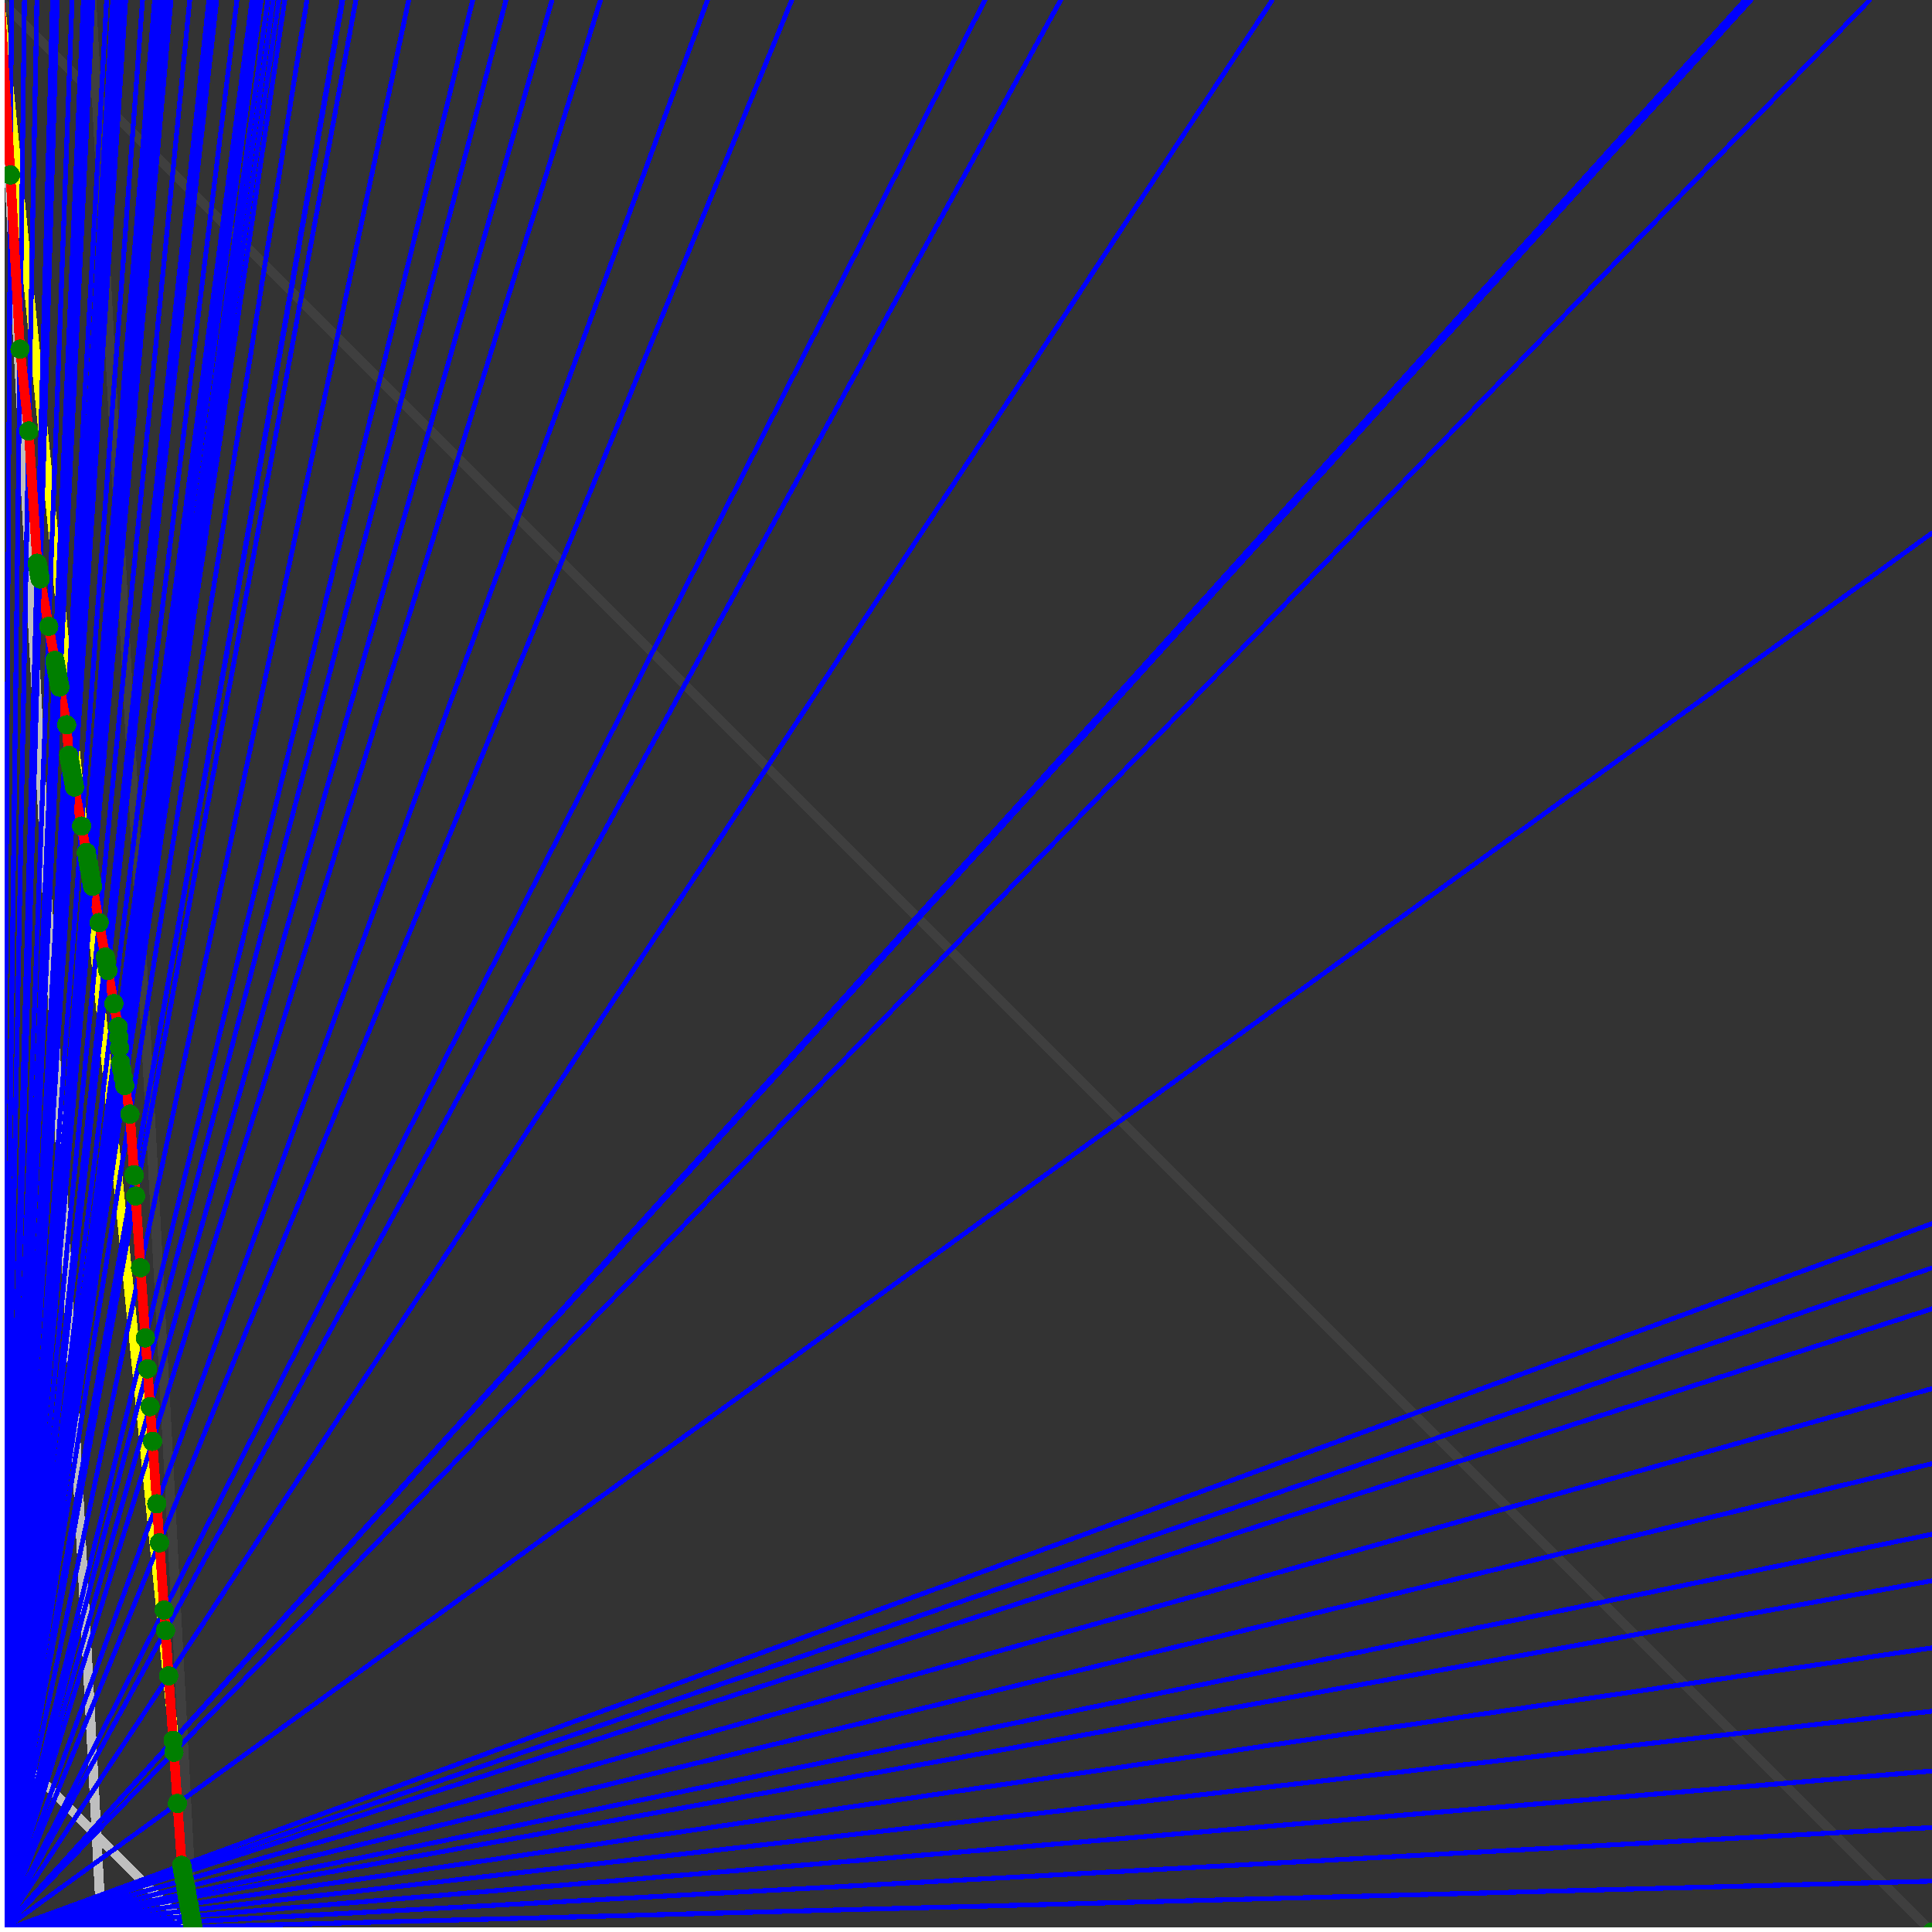 <svg xmlns="http://www.w3.org/2000/svg" version="1.1" width = "750" height = "750" viewBox = "0 0 750 750"  shape-rendering="crispEdges">
<rect x="0" y="0" width="750" height="750" fill="#333333" stroke="none"/>
<path stroke-linejoin="round" stroke-linecap="round" stroke="rgb(255,255,0)" stroke-width="3.75" fill="none" d="M 75 750 L 0 0 " />
<path stroke-linejoin="round" stroke-linecap="round" stroke="rgb(63,63,63)" stroke-width="3.75" fill="none" d="M 0 0 L 750 750 M 75 750 L 35.526 0 " />
<path stroke-linejoin="round" stroke-linecap="round" stroke="rgb(191,191,191)" stroke-width="3.75" fill="none" d="M 0 675 L 75 750 M 0 0 L 39.474 750 " />
<path stroke-linejoin="round" stroke-linecap="round" stroke="rgb(0,0,255)" stroke-width="1.875" fill="none" d="M 0 750 L 750 730.263 " />
<path stroke-linejoin="round" stroke-linecap="round" stroke="rgb(255,0,0)" stroke-width="3.75" fill="none" d="M 74.896 748.029 L 75 750 " />
<path stroke-linejoin="round" stroke-linecap="round" stroke="rgb(0,0,255)" stroke-width="1.875" fill="none" d="M 0 750 L 750 709.459 " />
<path stroke-linejoin="round" stroke-linecap="round" stroke="rgb(255,0,0)" stroke-width="3.75" fill="none" d="M 74.522 745.972 L 74.896 748.029 " />
<path stroke-linejoin="round" stroke-linecap="round" stroke="rgb(0,0,255)" stroke-width="1.875" fill="none" d="M 0 750 L 750 687.5 " />
<path stroke-linejoin="round" stroke-linecap="round" stroke="rgb(255,0,0)" stroke-width="3.75" fill="none" d="M 74.131 743.822 L 74.522 745.972 " />
<path stroke-linejoin="round" stroke-linecap="round" stroke="rgb(0,0,255)" stroke-width="1.875" fill="none" d="M 0 750 L 750 664.286 " />
<path stroke-linejoin="round" stroke-linecap="round" stroke="rgb(255,0,0)" stroke-width="3.75" fill="none" d="M 73.723 741.575 L 74.131 743.822 " />
<path stroke-linejoin="round" stroke-linecap="round" stroke="rgb(0,0,255)" stroke-width="1.875" fill="none" d="M 0 750 L 750 639.706 " />
<path stroke-linejoin="round" stroke-linecap="round" stroke="rgb(255,0,0)" stroke-width="3.75" fill="none" d="M 73.295 739.221 L 73.723 741.575 " />
<path stroke-linejoin="round" stroke-linecap="round" stroke="rgb(0,0,255)" stroke-width="1.875" fill="none" d="M 0 750 L 750 613.636 " />
<path stroke-linejoin="round" stroke-linecap="round" stroke="rgb(255,0,0)" stroke-width="3.75" fill="none" d="M 72.846 736.755 L 73.295 739.221 " />
<path stroke-linejoin="round" stroke-linecap="round" stroke="rgb(0,0,255)" stroke-width="1.875" fill="none" d="M 0 750 L 750 595.588 " />
<path stroke-linejoin="round" stroke-linecap="round" stroke="rgb(255,0,0)" stroke-width="3.75" fill="none" d="M 72.539 735.065 L 72.846 736.755 " />
<path stroke-linejoin="round" stroke-linecap="round" stroke="rgb(0,0,255)" stroke-width="1.875" fill="none" d="M 0 750 L 750 568.182 " />
<path stroke-linejoin="round" stroke-linecap="round" stroke="rgb(255,0,0)" stroke-width="3.75" fill="none" d="M 72.078 732.527 L 72.539 735.065 " />
<path stroke-linejoin="round" stroke-linecap="round" stroke="rgb(0,0,255)" stroke-width="1.875" fill="none" d="M 0 750 L 750 539.062 " />
<path stroke-linejoin="round" stroke-linecap="round" stroke="rgb(255,0,0)" stroke-width="3.75" fill="none" d="M 71.594 729.864 L 72.078 732.527 " />
<path stroke-linejoin="round" stroke-linecap="round" stroke="rgb(0,0,255)" stroke-width="1.875" fill="none" d="M 0 750 L 750 508.065 " />
<path stroke-linejoin="round" stroke-linecap="round" stroke="rgb(255,0,0)" stroke-width="3.75" fill="none" d="M 71.085 727.069 L 71.594 729.864 " />
<path stroke-linejoin="round" stroke-linecap="round" stroke="rgb(0,0,255)" stroke-width="1.875" fill="none" d="M 0 750 L 750 492.188 " />
<path stroke-linejoin="round" stroke-linecap="round" stroke="rgb(255,0,0)" stroke-width="3.75" fill="none" d="M 70.828 725.653 L 71.085 727.069 " />
<path stroke-linejoin="round" stroke-linecap="round" stroke="rgb(0,0,255)" stroke-width="1.875" fill="none" d="M 0 750 L 750 475 " />
<path stroke-linejoin="round" stroke-linecap="round" stroke="rgb(255,0,0)" stroke-width="3.75" fill="none" d="M 70.551 724.131 L 70.828 725.653 " />
<path stroke-linejoin="round" stroke-linecap="round" stroke="rgb(0,0,255)" stroke-width="1.875" fill="none" d="M 0 750 L 750 206.897 " />
<path stroke-linejoin="round" stroke-linecap="round" stroke="rgb(255,0,0)" stroke-width="3.75" fill="none" d="M 68.895 700.111 L 70.551 724.131 " />
<path stroke-linejoin="round" stroke-linecap="round" stroke="rgb(0,0,255)" stroke-width="1.875" fill="none" d="M 0 750 L 725.806 0 " />
<path stroke-linejoin="round" stroke-linecap="round" stroke="rgb(255,0,0)" stroke-width="3.75" fill="none" d="M 67.523 680.226 L 68.895 700.111 " />
<path stroke-linejoin="round" stroke-linecap="round" stroke="rgb(0,0,255)" stroke-width="1.875" fill="none" d="M 0 750 L 679.688 0 " />
<path stroke-linejoin="round" stroke-linecap="round" stroke="rgb(255,0,0)" stroke-width="3.75" fill="none" d="M 67.22 675.826 L 67.523 680.226 " />
<path stroke-linejoin="round" stroke-linecap="round" stroke="rgb(0,0,255)" stroke-width="1.875" fill="none" d="M 0 750 L 677.419 0 " />
<path stroke-linejoin="round" stroke-linecap="round" stroke="rgb(255,0,0)" stroke-width="3.75" fill="none" d="M 67.204 675.596 L 67.22 675.826 " />
<path stroke-linejoin="round" stroke-linecap="round" stroke="rgb(0,0,255)" stroke-width="1.875" fill="none" d="M 0 750 L 493.902 0 " />
<path stroke-linejoin="round" stroke-linecap="round" stroke="rgb(255,0,0)" stroke-width="3.75" fill="none" d="M 65.478 650.57 L 67.204 675.596 " />
<path stroke-linejoin="round" stroke-linecap="round" stroke="rgb(0,0,255)" stroke-width="1.875" fill="none" d="M 0 750 L 411.765 0 " />
<path stroke-linejoin="round" stroke-linecap="round" stroke="rgb(255,0,0)" stroke-width="3.75" fill="none" d="M 64.263 632.95 L 65.478 650.57 " />
<path stroke-linejoin="round" stroke-linecap="round" stroke="rgb(0,0,255)" stroke-width="1.875" fill="none" d="M 0 750 L 382.353 0 " />
<path stroke-linejoin="round" stroke-linecap="round" stroke="rgb(255,0,0)" stroke-width="3.75" fill="none" d="M 63.716 625.019 L 64.263 632.95 " />
<path stroke-linejoin="round" stroke-linecap="round" stroke="rgb(0,0,255)" stroke-width="1.875" fill="none" d="M 0 750 L 307.377 0 " />
<path stroke-linejoin="round" stroke-linecap="round" stroke="rgb(255,0,0)" stroke-width="3.75" fill="none" d="M 61.916 598.924 L 63.716 625.019 " />
<path stroke-linejoin="round" stroke-linecap="round" stroke="rgb(0,0,255)" stroke-width="1.875" fill="none" d="M 0 750 L 274.648 0 " />
<path stroke-linejoin="round" stroke-linecap="round" stroke="rgb(255,0,0)" stroke-width="3.75" fill="none" d="M 60.871 583.774 L 61.916 598.924 " />
<path stroke-linejoin="round" stroke-linecap="round" stroke="rgb(0,0,255)" stroke-width="1.875" fill="none" d="M 0 750 L 233.108 0 " />
<path stroke-linejoin="round" stroke-linecap="round" stroke="rgb(255,0,0)" stroke-width="3.75" fill="none" d="M 59.2 559.532 L 60.871 583.774 " />
<path stroke-linejoin="round" stroke-linecap="round" stroke="rgb(0,0,255)" stroke-width="1.875" fill="none" d="M 0 750 L 214.286 0 " />
<path stroke-linejoin="round" stroke-linecap="round" stroke="rgb(255,0,0)" stroke-width="3.75" fill="none" d="M 58.27 546.055 L 59.2 559.532 " />
<path stroke-linejoin="round" stroke-linecap="round" stroke="rgb(0,0,255)" stroke-width="1.875" fill="none" d="M 0 750 L 196.429 0 " />
<path stroke-linejoin="round" stroke-linecap="round" stroke="rgb(255,0,0)" stroke-width="3.75" fill="none" d="M 57.258 531.379 L 58.27 546.055 " />
<path stroke-linejoin="round" stroke-linecap="round" stroke="rgb(0,0,255)" stroke-width="1.875" fill="none" d="M 0 750 L 183.511 0 " />
<path stroke-linejoin="round" stroke-linecap="round" stroke="rgb(255,0,0)" stroke-width="3.75" fill="none" d="M 56.43 519.373 L 57.258 531.379 " />
<path stroke-linejoin="round" stroke-linecap="round" stroke="rgb(0,0,255)" stroke-width="1.875" fill="none" d="M 0 750 L 158.654 0 " />
<path stroke-linejoin="round" stroke-linecap="round" stroke="rgb(255,0,0)" stroke-width="3.75" fill="none" d="M 54.551 492.124 L 56.43 519.373 " />
<path stroke-linejoin="round" stroke-linecap="round" stroke="rgb(0,0,255)" stroke-width="1.875" fill="none" d="M 0 750 L 138.158 0 " />
<path stroke-linejoin="round" stroke-linecap="round" stroke="rgb(255,0,0)" stroke-width="3.75" fill="none" d="M 52.631 464.289 L 54.551 492.124 " />
<path stroke-linejoin="round" stroke-linecap="round" stroke="rgb(0,0,255)" stroke-width="1.875" fill="none" d="M 0 750 L 133.065 0 " />
<path stroke-linejoin="round" stroke-linecap="round" stroke="rgb(255,0,0)" stroke-width="3.75" fill="none" d="M 52.088 456.414 L 52.631 464.289 " />
<path stroke-linejoin="round" stroke-linecap="round" stroke="rgb(0,0,255)" stroke-width="1.875" fill="none" d="M 0 750 L 132.812 0 " />
<path stroke-linejoin="round" stroke-linecap="round" stroke="rgb(255,0,0)" stroke-width="3.75" fill="none" d="M 52.06 456.013 L 52.088 456.414 " />
<path stroke-linejoin="round" stroke-linecap="round" stroke="rgb(0,0,255)" stroke-width="1.875" fill="none" d="M 0 750 L 119.159 0 " />
<path stroke-linejoin="round" stroke-linecap="round" stroke="rgb(255,0,0)" stroke-width="3.75" fill="none" d="M 50.44 432.523 L 52.06 456.013 " />
<path stroke-linejoin="round" stroke-linecap="round" stroke="rgb(0,0,255)" stroke-width="1.875" fill="none" d="M 0 750 L 110.526 0 " />
<path stroke-linejoin="round" stroke-linecap="round" stroke="rgb(255,0,0)" stroke-width="3.75" fill="none" d="M 48.422 421.422 L 50.44 432.523 " />
<path stroke-linejoin="round" stroke-linecap="round" stroke="rgb(0,0,255)" stroke-width="1.875" fill="none" d="M 0 750 L 108.247 0 " />
<path stroke-linejoin="round" stroke-linecap="round" stroke="rgb(255,0,0)" stroke-width="3.75" fill="none" d="M 47.865 418.361 L 48.422 421.422 " />
<path stroke-linejoin="round" stroke-linecap="round" stroke="rgb(0,0,255)" stroke-width="1.875" fill="none" d="M 0 750 L 106.061 0 " />
<path stroke-linejoin="round" stroke-linecap="round" stroke="rgb(255,0,0)" stroke-width="3.75" fill="none" d="M 47.321 415.37 L 47.865 418.361 " />
<path stroke-linejoin="round" stroke-linecap="round" stroke="rgb(0,0,255)" stroke-width="1.875" fill="none" d="M 0 750 L 103.96 0 " />
<path stroke-linejoin="round" stroke-linecap="round" stroke="rgb(255,0,0)" stroke-width="3.75" fill="none" d="M 46.79 412.445 L 47.321 415.37 " />
<path stroke-linejoin="round" stroke-linecap="round" stroke="rgb(0,0,255)" stroke-width="1.875" fill="none" d="M 0 750 L 101.351 0 " />
<path stroke-linejoin="round" stroke-linecap="round" stroke="rgb(255,0,0)" stroke-width="3.75" fill="none" d="M 46.393 406.692 L 46.79 412.445 " />
<path stroke-linejoin="round" stroke-linecap="round" stroke="rgb(0,0,255)" stroke-width="1.875" fill="none" d="M 0 750 L 99.558 0 " />
<path stroke-linejoin="round" stroke-linecap="round" stroke="rgb(255,0,0)" stroke-width="3.75" fill="none" d="M 46.112 402.621 L 46.393 406.692 " />
<path stroke-linejoin="round" stroke-linecap="round" stroke="rgb(0,0,255)" stroke-width="1.875" fill="none" d="M 0 750 L 97.826 0 " />
<path stroke-linejoin="round" stroke-linecap="round" stroke="rgb(255,0,0)" stroke-width="3.75" fill="none" d="M 45.835 398.599 L 46.112 402.621 " />
<path stroke-linejoin="round" stroke-linecap="round" stroke="rgb(0,0,255)" stroke-width="1.875" fill="none" d="M 0 750 L 91.981 0 " />
<path stroke-linejoin="round" stroke-linecap="round" stroke="rgb(255,0,0)" stroke-width="3.75" fill="none" d="M 44.199 389.604 L 45.835 398.599 " />
<path stroke-linejoin="round" stroke-linecap="round" stroke="rgb(0,0,255)" stroke-width="1.875" fill="none" d="M 0 750 L 84.112 0 " />
<path stroke-linejoin="round" stroke-linecap="round" stroke="rgb(255,0,0)" stroke-width="3.75" fill="none" d="M 41.861 376.742 L 44.199 389.604 " />
<path stroke-linejoin="round" stroke-linecap="round" stroke="rgb(0,0,255)" stroke-width="1.875" fill="none" d="M 0 750 L 82.569 0 " />
<path stroke-linejoin="round" stroke-linecap="round" stroke="rgb(255,0,0)" stroke-width="3.75" fill="none" d="M 41.382 374.11 L 41.861 376.742 " />
<path stroke-linejoin="round" stroke-linecap="round" stroke="rgb(0,0,255)" stroke-width="1.875" fill="none" d="M 0 750 L 81.081 0 " />
<path stroke-linejoin="round" stroke-linecap="round" stroke="rgb(255,0,0)" stroke-width="3.75" fill="none" d="M 40.915 371.539 L 41.382 374.11 " />
<path stroke-linejoin="round" stroke-linecap="round" stroke="rgb(0,0,255)" stroke-width="1.875" fill="none" d="M 0 750 L 73.661 0 " />
<path stroke-linejoin="round" stroke-linecap="round" stroke="rgb(255,0,0)" stroke-width="3.75" fill="none" d="M 38.484 358.167 L 40.915 371.539 " />
<path stroke-linejoin="round" stroke-linecap="round" stroke="rgb(0,0,255)" stroke-width="1.875" fill="none" d="M 0 750 L 66.372 0 " />
<path stroke-linejoin="round" stroke-linecap="round" stroke="rgb(255,0,0)" stroke-width="3.75" fill="none" d="M 35.922 344.079 L 38.484 358.167 " />
<path stroke-linejoin="round" stroke-linecap="round" stroke="rgb(0,0,255)" stroke-width="1.875" fill="none" d="M 0 750 L 65.217 0 " />
<path stroke-linejoin="round" stroke-linecap="round" stroke="rgb(255,0,0)" stroke-width="3.75" fill="none" d="M 35.5 341.755 L 35.922 344.079 " />
<path stroke-linejoin="round" stroke-linecap="round" stroke="rgb(0,0,255)" stroke-width="1.875" fill="none" d="M 0 750 L 64.103 0 " />
<path stroke-linejoin="round" stroke-linecap="round" stroke="rgb(255,0,0)" stroke-width="3.75" fill="none" d="M 35.087 339.485 L 35.5 341.755 " />
<path stroke-linejoin="round" stroke-linecap="round" stroke="rgb(0,0,255)" stroke-width="1.875" fill="none" d="M 0 750 L 63.025 0 " />
<path stroke-linejoin="round" stroke-linecap="round" stroke="rgb(255,0,0)" stroke-width="3.75" fill="none" d="M 34.683 337.267 L 35.087 339.485 " />
<path stroke-linejoin="round" stroke-linecap="round" stroke="rgb(0,0,255)" stroke-width="1.875" fill="none" d="M 0 750 L 61.983 0 " />
<path stroke-linejoin="round" stroke-linecap="round" stroke="rgb(255,0,0)" stroke-width="3.75" fill="none" d="M 34.289 335.099 L 34.683 337.267 " />
<path stroke-linejoin="round" stroke-linecap="round" stroke="rgb(0,0,255)" stroke-width="1.875" fill="none" d="M 0 750 L 60.976 0 " />
<path stroke-linejoin="round" stroke-linecap="round" stroke="rgb(255,0,0)" stroke-width="3.75" fill="none" d="M 33.904 332.98 L 34.289 335.099 " />
<path stroke-linejoin="round" stroke-linecap="round" stroke="rgb(0,0,255)" stroke-width="1.875" fill="none" d="M 0 750 L 60 0 " />
<path stroke-linejoin="round" stroke-linecap="round" stroke="rgb(255,0,0)" stroke-width="3.75" fill="none" d="M 33.527 330.908 L 33.904 332.98 " />
<path stroke-linejoin="round" stroke-linecap="round" stroke="rgb(0,0,255)" stroke-width="1.875" fill="none" d="M 0 750 L 55.328 0 " />
<path stroke-linejoin="round" stroke-linecap="round" stroke="rgb(255,0,0)" stroke-width="3.75" fill="none" d="M 31.67 320.693 L 33.527 330.908 " />
<path stroke-linejoin="round" stroke-linecap="round" stroke="rgb(0,0,255)" stroke-width="1.875" fill="none" d="M 0 750 L 48.78 0 " />
<path stroke-linejoin="round" stroke-linecap="round" stroke="rgb(255,0,0)" stroke-width="3.75" fill="none" d="M 28.91 305.511 L 31.67 320.693 " />
<path stroke-linejoin="round" stroke-linecap="round" stroke="rgb(0,0,255)" stroke-width="1.875" fill="none" d="M 0 750 L 48 0 " />
<path stroke-linejoin="round" stroke-linecap="round" stroke="rgb(255,0,0)" stroke-width="3.75" fill="none" d="M 28.568 303.63 L 28.91 305.511 " />
<path stroke-linejoin="round" stroke-linecap="round" stroke="rgb(0,0,255)" stroke-width="1.875" fill="none" d="M 0 750 L 47.244 0 " />
<path stroke-linejoin="round" stroke-linecap="round" stroke="rgb(255,0,0)" stroke-width="3.75" fill="none" d="M 28.234 301.792 L 28.568 303.63 " />
<path stroke-linejoin="round" stroke-linecap="round" stroke="rgb(0,0,255)" stroke-width="1.875" fill="none" d="M 0 750 L 46.512 0 " />
<path stroke-linejoin="round" stroke-linecap="round" stroke="rgb(255,0,0)" stroke-width="3.75" fill="none" d="M 27.907 299.997 L 28.234 301.792 " />
<path stroke-linejoin="round" stroke-linecap="round" stroke="rgb(0,0,255)" stroke-width="1.875" fill="none" d="M 0 750 L 45.802 0 " />
<path stroke-linejoin="round" stroke-linecap="round" stroke="rgb(255,0,0)" stroke-width="3.75" fill="none" d="M 27.588 298.243 L 27.907 299.997 " />
<path stroke-linejoin="round" stroke-linecap="round" stroke="rgb(0,0,255)" stroke-width="1.875" fill="none" d="M 0 750 L 45.113 0 " />
<path stroke-linejoin="round" stroke-linecap="round" stroke="rgb(255,0,0)" stroke-width="3.75" fill="none" d="M 27.277 296.528 L 27.588 298.243 " />
<path stroke-linejoin="round" stroke-linecap="round" stroke="rgb(0,0,255)" stroke-width="1.875" fill="none" d="M 0 750 L 44.444 0 " />
<path stroke-linejoin="round" stroke-linecap="round" stroke="rgb(255,0,0)" stroke-width="3.75" fill="none" d="M 26.972 294.852 L 27.277 296.528 " />
<path stroke-linejoin="round" stroke-linecap="round" stroke="rgb(0,0,255)" stroke-width="1.875" fill="none" d="M 0 750 L 43.796 0 " />
<path stroke-linejoin="round" stroke-linecap="round" stroke="rgb(255,0,0)" stroke-width="3.75" fill="none" d="M 26.674 293.213 L 26.972 294.852 " />
<path stroke-linejoin="round" stroke-linecap="round" stroke="rgb(0,0,255)" stroke-width="1.875" fill="none" d="M 0 750 L 41.379 0 " />
<path stroke-linejoin="round" stroke-linecap="round" stroke="rgb(255,0,0)" stroke-width="3.75" fill="none" d="M 25.856 281.358 L 26.674 293.213 " />
<path stroke-linejoin="round" stroke-linecap="round" stroke="rgb(0,0,255)" stroke-width="1.875" fill="none" d="M 0 750 L 36 0 " />
<path stroke-linejoin="round" stroke-linecap="round" stroke="rgb(255,0,0)" stroke-width="3.75" fill="none" d="M 23.197 266.732 L 25.856 281.358 " />
<path stroke-linejoin="round" stroke-linecap="round" stroke="rgb(0,0,255)" stroke-width="1.875" fill="none" d="M 0 750 L 35.433 0 " />
<path stroke-linejoin="round" stroke-linecap="round" stroke="rgb(255,0,0)" stroke-width="3.75" fill="none" d="M 22.907 265.137 L 23.197 266.732 " />
<path stroke-linejoin="round" stroke-linecap="round" stroke="rgb(0,0,255)" stroke-width="1.875" fill="none" d="M 0 750 L 34.884 0 " />
<path stroke-linejoin="round" stroke-linecap="round" stroke="rgb(255,0,0)" stroke-width="3.75" fill="none" d="M 22.624 263.582 L 22.907 265.137 " />
<path stroke-linejoin="round" stroke-linecap="round" stroke="rgb(0,0,255)" stroke-width="1.875" fill="none" d="M 0 750 L 34.351 0 " />
<path stroke-linejoin="round" stroke-linecap="round" stroke="rgb(255,0,0)" stroke-width="3.75" fill="none" d="M 22.348 262.064 L 22.624 263.582 " />
<path stroke-linejoin="round" stroke-linecap="round" stroke="rgb(0,0,255)" stroke-width="1.875" fill="none" d="M 0 750 L 33.835 0 " />
<path stroke-linejoin="round" stroke-linecap="round" stroke="rgb(255,0,0)" stroke-width="3.75" fill="none" d="M 22.079 260.583 L 22.348 262.064 " />
<path stroke-linejoin="round" stroke-linecap="round" stroke="rgb(0,0,255)" stroke-width="1.875" fill="none" d="M 0 750 L 33.333 0 " />
<path stroke-linejoin="round" stroke-linecap="round" stroke="rgb(255,0,0)" stroke-width="3.75" fill="none" d="M 21.816 259.138 L 22.079 260.583 " />
<path stroke-linejoin="round" stroke-linecap="round" stroke="rgb(0,0,255)" stroke-width="1.875" fill="none" d="M 0 750 L 32.847 0 " />
<path stroke-linejoin="round" stroke-linecap="round" stroke="rgb(255,0,0)" stroke-width="3.75" fill="none" d="M 21.559 257.726 L 21.816 259.138 " />
<path stroke-linejoin="round" stroke-linecap="round" stroke="rgb(0,0,255)" stroke-width="1.875" fill="none" d="M 0 750 L 32.374 0 " />
<path stroke-linejoin="round" stroke-linecap="round" stroke="rgb(255,0,0)" stroke-width="3.75" fill="none" d="M 21.309 256.347 L 21.559 257.726 " />
<path stroke-linejoin="round" stroke-linecap="round" stroke="rgb(0,0,255)" stroke-width="1.875" fill="none" d="M 0 750 L 27.985 0 " />
<path stroke-linejoin="round" stroke-linecap="round" stroke="rgb(255,0,0)" stroke-width="3.75" fill="none" d="M 18.912 243.164 L 21.309 256.347 " />
<path stroke-linejoin="round" stroke-linecap="round" stroke="rgb(0,0,255)" stroke-width="1.875" fill="none" d="M 0 750 L 22.222 0 " />
<path stroke-linejoin="round" stroke-linecap="round" stroke="rgb(255,0,0)" stroke-width="3.75" fill="none" d="M 15.563 224.746 L 18.912 243.164 " />
<path stroke-linejoin="round" stroke-linecap="round" stroke="rgb(0,0,255)" stroke-width="1.875" fill="none" d="M 0 750 L 21.898 0 " />
<path stroke-linejoin="round" stroke-linecap="round" stroke="rgb(255,0,0)" stroke-width="3.75" fill="none" d="M 15.367 223.67 L 15.563 224.746 " />
<path stroke-linejoin="round" stroke-linecap="round" stroke="rgb(0,0,255)" stroke-width="1.875" fill="none" d="M 0 750 L 21.583 0 " />
<path stroke-linejoin="round" stroke-linecap="round" stroke="rgb(255,0,0)" stroke-width="3.75" fill="none" d="M 15.176 222.62 L 15.367 223.67 " />
<path stroke-linejoin="round" stroke-linecap="round" stroke="rgb(0,0,255)" stroke-width="1.875" fill="none" d="M 0 750 L 21.277 0 " />
<path stroke-linejoin="round" stroke-linecap="round" stroke="rgb(255,0,0)" stroke-width="3.75" fill="none" d="M 14.99 221.595 L 15.176 222.62 " />
<path stroke-linejoin="round" stroke-linecap="round" stroke="rgb(0,0,255)" stroke-width="1.875" fill="none" d="M 0 750 L 20.979 0 " />
<path stroke-linejoin="round" stroke-linecap="round" stroke="rgb(255,0,0)" stroke-width="3.75" fill="none" d="M 14.808 220.596 L 14.99 221.595 " />
<path stroke-linejoin="round" stroke-linecap="round" stroke="rgb(0,0,255)" stroke-width="1.875" fill="none" d="M 0 750 L 20.69 0 " />
<path stroke-linejoin="round" stroke-linecap="round" stroke="rgb(255,0,0)" stroke-width="3.75" fill="none" d="M 14.631 219.621 L 14.808 220.596 " />
<path stroke-linejoin="round" stroke-linecap="round" stroke="rgb(0,0,255)" stroke-width="1.875" fill="none" d="M 0 750 L 20.408 0 " />
<path stroke-linejoin="round" stroke-linecap="round" stroke="rgb(255,0,0)" stroke-width="3.75" fill="none" d="M 14.458 218.668 L 14.631 219.621 " />
<path stroke-linejoin="round" stroke-linecap="round" stroke="rgb(0,0,255)" stroke-width="1.875" fill="none" d="M 0 750 L 14.331 0 " />
<path stroke-linejoin="round" stroke-linecap="round" stroke="rgb(255,0,0)" stroke-width="3.75" fill="none" d="M 11.134 167.319 L 14.458 218.668 " />
<path stroke-linejoin="round" stroke-linecap="round" stroke="rgb(0,0,255)" stroke-width="1.875" fill="none" d="M 0 750 L 9.494 0 " />
<path stroke-linejoin="round" stroke-linecap="round" stroke="rgb(255,0,0)" stroke-width="3.75" fill="none" d="M 7.778 135.535 L 11.134 167.319 " />
<path stroke-linejoin="round" stroke-linecap="round" stroke="rgb(0,0,255)" stroke-width="1.875" fill="none" d="M 0 750 L 4.464 0 " />
<path stroke-linejoin="round" stroke-linecap="round" stroke="rgb(255,0,0)" stroke-width="3.75" fill="none" d="M 4.06 67.915 L 7.778 135.535 " />
<path stroke-linejoin="round" stroke-linecap="round" stroke="rgb(0,0,255)" stroke-width="1.875" fill="none" d="M 0 750 L 0 0 " />
<path stroke-linejoin="round" stroke-linecap="round" stroke="rgb(255,0,0)" stroke-width="3.75" fill="none" d="M 0 0 L 4.06 67.915 " />
<circle cx="74.896" cy="748.029" r="3.75" style="fill:rgb(0,127,0);stroke-width:1" /><circle cx="74.522" cy="745.972" r="3.75" style="fill:rgb(0,127,0);stroke-width:1" /><circle cx="74.131" cy="743.822" r="3.75" style="fill:rgb(0,127,0);stroke-width:1" /><circle cx="73.723" cy="741.575" r="3.75" style="fill:rgb(0,127,0);stroke-width:1" /><circle cx="73.295" cy="739.221" r="3.75" style="fill:rgb(0,127,0);stroke-width:1" /><circle cx="72.846" cy="736.755" r="3.75" style="fill:rgb(0,127,0);stroke-width:1" /><circle cx="72.539" cy="735.065" r="3.75" style="fill:rgb(0,127,0);stroke-width:1" /><circle cx="72.078" cy="732.527" r="3.75" style="fill:rgb(0,127,0);stroke-width:1" /><circle cx="71.594" cy="729.864" r="3.75" style="fill:rgb(0,127,0);stroke-width:1" /><circle cx="71.085" cy="727.069" r="3.75" style="fill:rgb(0,127,0);stroke-width:1" /><circle cx="70.828" cy="725.653" r="3.75" style="fill:rgb(0,127,0);stroke-width:1" /><circle cx="70.551" cy="724.131" r="3.75" style="fill:rgb(0,127,0);stroke-width:1" /><circle cx="68.895" cy="700.111" r="3.75" style="fill:rgb(0,127,0);stroke-width:1" /><circle cx="67.523" cy="680.226" r="3.75" style="fill:rgb(0,127,0);stroke-width:1" /><circle cx="67.22" cy="675.826" r="3.75" style="fill:rgb(0,127,0);stroke-width:1" /><circle cx="67.204" cy="675.596" r="3.75" style="fill:rgb(0,127,0);stroke-width:1" /><circle cx="65.478" cy="650.57" r="3.75" style="fill:rgb(0,127,0);stroke-width:1" /><circle cx="64.263" cy="632.95" r="3.75" style="fill:rgb(0,127,0);stroke-width:1" /><circle cx="63.716" cy="625.019" r="3.75" style="fill:rgb(0,127,0);stroke-width:1" /><circle cx="61.916" cy="598.924" r="3.75" style="fill:rgb(0,127,0);stroke-width:1" /><circle cx="60.871" cy="583.774" r="3.75" style="fill:rgb(0,127,0);stroke-width:1" /><circle cx="59.2" cy="559.532" r="3.75" style="fill:rgb(0,127,0);stroke-width:1" /><circle cx="58.27" cy="546.055" r="3.75" style="fill:rgb(0,127,0);stroke-width:1" /><circle cx="57.258" cy="531.379" r="3.75" style="fill:rgb(0,127,0);stroke-width:1" /><circle cx="56.43" cy="519.373" r="3.75" style="fill:rgb(0,127,0);stroke-width:1" /><circle cx="54.551" cy="492.124" r="3.75" style="fill:rgb(0,127,0);stroke-width:1" /><circle cx="52.631" cy="464.289" r="3.75" style="fill:rgb(0,127,0);stroke-width:1" /><circle cx="52.088" cy="456.414" r="3.75" style="fill:rgb(0,127,0);stroke-width:1" /><circle cx="52.06" cy="456.013" r="3.75" style="fill:rgb(0,127,0);stroke-width:1" /><circle cx="50.44" cy="432.523" r="3.75" style="fill:rgb(0,127,0);stroke-width:1" /><circle cx="48.422" cy="421.422" r="3.75" style="fill:rgb(0,127,0);stroke-width:1" /><circle cx="47.865" cy="418.361" r="3.75" style="fill:rgb(0,127,0);stroke-width:1" /><circle cx="47.321" cy="415.37" r="3.75" style="fill:rgb(0,127,0);stroke-width:1" /><circle cx="46.79" cy="412.445" r="3.75" style="fill:rgb(0,127,0);stroke-width:1" /><circle cx="46.393" cy="406.692" r="3.75" style="fill:rgb(0,127,0);stroke-width:1" /><circle cx="46.112" cy="402.621" r="3.75" style="fill:rgb(0,127,0);stroke-width:1" /><circle cx="45.835" cy="398.599" r="3.75" style="fill:rgb(0,127,0);stroke-width:1" /><circle cx="44.199" cy="389.604" r="3.75" style="fill:rgb(0,127,0);stroke-width:1" /><circle cx="41.861" cy="376.742" r="3.75" style="fill:rgb(0,127,0);stroke-width:1" /><circle cx="41.382" cy="374.11" r="3.75" style="fill:rgb(0,127,0);stroke-width:1" /><circle cx="40.915" cy="371.539" r="3.75" style="fill:rgb(0,127,0);stroke-width:1" /><circle cx="38.484" cy="358.167" r="3.75" style="fill:rgb(0,127,0);stroke-width:1" /><circle cx="35.922" cy="344.079" r="3.75" style="fill:rgb(0,127,0);stroke-width:1" /><circle cx="35.5" cy="341.755" r="3.75" style="fill:rgb(0,127,0);stroke-width:1" /><circle cx="35.087" cy="339.485" r="3.75" style="fill:rgb(0,127,0);stroke-width:1" /><circle cx="34.683" cy="337.267" r="3.75" style="fill:rgb(0,127,0);stroke-width:1" /><circle cx="34.289" cy="335.099" r="3.75" style="fill:rgb(0,127,0);stroke-width:1" /><circle cx="33.904" cy="332.98" r="3.75" style="fill:rgb(0,127,0);stroke-width:1" /><circle cx="33.527" cy="330.908" r="3.75" style="fill:rgb(0,127,0);stroke-width:1" /><circle cx="31.67" cy="320.693" r="3.75" style="fill:rgb(0,127,0);stroke-width:1" /><circle cx="28.91" cy="305.511" r="3.75" style="fill:rgb(0,127,0);stroke-width:1" /><circle cx="28.568" cy="303.63" r="3.75" style="fill:rgb(0,127,0);stroke-width:1" /><circle cx="28.234" cy="301.792" r="3.75" style="fill:rgb(0,127,0);stroke-width:1" /><circle cx="27.907" cy="299.997" r="3.75" style="fill:rgb(0,127,0);stroke-width:1" /><circle cx="27.588" cy="298.243" r="3.75" style="fill:rgb(0,127,0);stroke-width:1" /><circle cx="27.277" cy="296.528" r="3.75" style="fill:rgb(0,127,0);stroke-width:1" /><circle cx="26.972" cy="294.852" r="3.75" style="fill:rgb(0,127,0);stroke-width:1" /><circle cx="26.674" cy="293.213" r="3.75" style="fill:rgb(0,127,0);stroke-width:1" /><circle cx="25.856" cy="281.358" r="3.75" style="fill:rgb(0,127,0);stroke-width:1" /><circle cx="23.197" cy="266.732" r="3.75" style="fill:rgb(0,127,0);stroke-width:1" /><circle cx="22.907" cy="265.137" r="3.75" style="fill:rgb(0,127,0);stroke-width:1" /><circle cx="22.624" cy="263.582" r="3.75" style="fill:rgb(0,127,0);stroke-width:1" /><circle cx="22.348" cy="262.064" r="3.75" style="fill:rgb(0,127,0);stroke-width:1" /><circle cx="22.079" cy="260.583" r="3.75" style="fill:rgb(0,127,0);stroke-width:1" /><circle cx="21.816" cy="259.138" r="3.75" style="fill:rgb(0,127,0);stroke-width:1" /><circle cx="21.559" cy="257.726" r="3.75" style="fill:rgb(0,127,0);stroke-width:1" /><circle cx="21.309" cy="256.347" r="3.75" style="fill:rgb(0,127,0);stroke-width:1" /><circle cx="18.912" cy="243.164" r="3.75" style="fill:rgb(0,127,0);stroke-width:1" /><circle cx="15.563" cy="224.746" r="3.75" style="fill:rgb(0,127,0);stroke-width:1" /><circle cx="15.367" cy="223.67" r="3.75" style="fill:rgb(0,127,0);stroke-width:1" /><circle cx="15.176" cy="222.62" r="3.75" style="fill:rgb(0,127,0);stroke-width:1" /><circle cx="14.99" cy="221.595" r="3.75" style="fill:rgb(0,127,0);stroke-width:1" /><circle cx="14.808" cy="220.596" r="3.75" style="fill:rgb(0,127,0);stroke-width:1" /><circle cx="14.631" cy="219.621" r="3.75" style="fill:rgb(0,127,0);stroke-width:1" /><circle cx="14.458" cy="218.668" r="3.75" style="fill:rgb(0,127,0);stroke-width:1" /><circle cx="11.134" cy="167.319" r="3.75" style="fill:rgb(0,127,0);stroke-width:1" /><circle cx="7.778" cy="135.535" r="3.75" style="fill:rgb(0,127,0);stroke-width:1" /><circle cx="4.06" cy="67.915" r="3.75" style="fill:rgb(0,127,0);stroke-width:1" /><circle cx="750" cy="750" r="3.75" style="fill:rgb(0,127,0);stroke-width:1" /><path stroke-linejoin="round" stroke-linecap="round" stroke="rgb(255,255,255)" stroke-width="3.75" fill="none" d="M 0 750 L 750 750 M 0 750 L 0 0 " />

</svg>